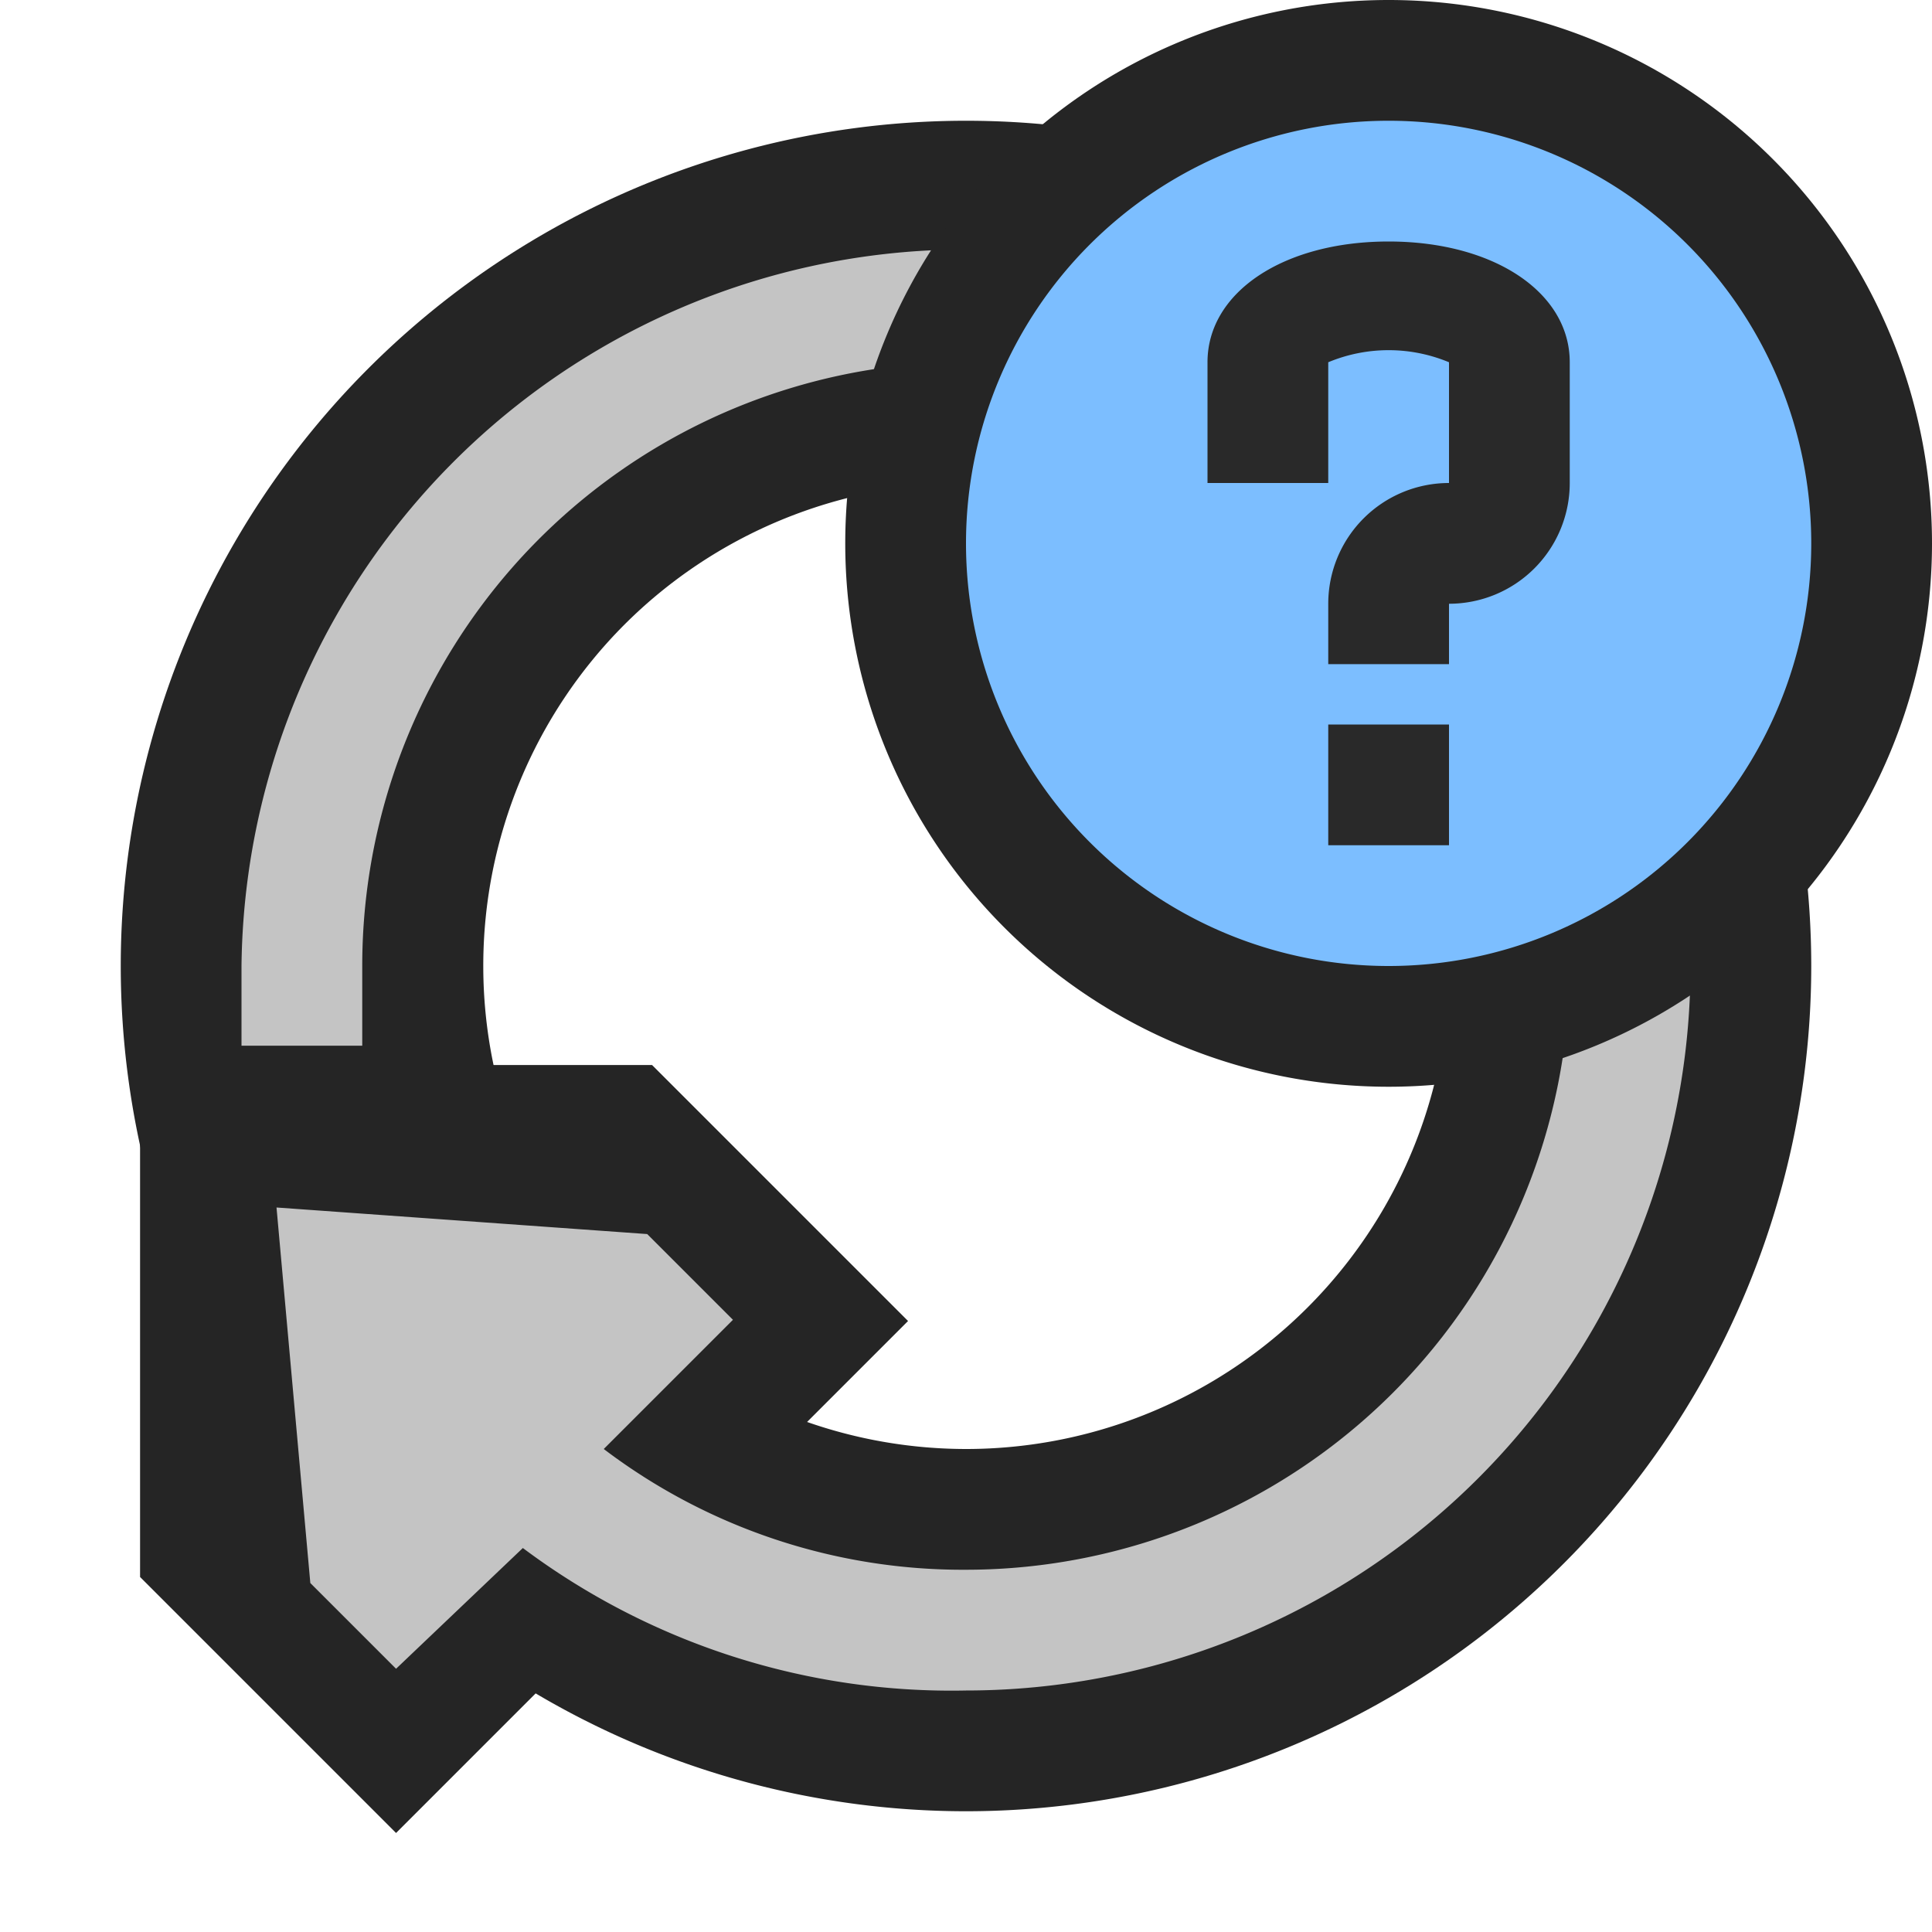 <svg ti:v="1" width="16" height="16" viewBox="0 0 16 16" xmlns="http://www.w3.org/2000/svg" xmlns:ti="urn:schemas-jetbrains-com:tisvg"><rect id="frame" width="16" height="16" fill="none"/><path d="M8 1a7.002 7.002 0 0 0-7 7 7.002 7.002 0 0 0 7 7 7.002 7.002 0 0 0 7-7 7 7 0 0 0-7-7zm0 11a4.001 4.001 0 0 1-2.828-6.828A4.001 4.001 0 0 1 12 8a4 4 0 0 1-4 4zm0 0" fill="#252525"/><path d="M1.16 8.82v4.24l2.12 2.12 4.24-4.24L5.4 8.82H1.16z" fill="#252525"/><path d="M3 8a5 5 0 0 1 9.17-2.76l.83-.49A6 6 0 0 0 2 8v.66h1V8zm0 0" fill="#C4C4C4"/><path d="M13 8a5.002 5.002 0 0 1-5 5 4.92 4.92 0 0 1-3-1l1.07-1.07-.71-.71L2.29 10l.28 3.11.71.71 1.05-1A5.921 5.921 0 0 0 8 14a6.002 6.002 0 0 0 6-6zm0 0" fill="#C4C4C4"/><path d="M16 4.5a4.5 4.5 0 1 1-9 0 4.5 4.5 0 0 1 9 0z" fill="#252525"/><path d="M15 4.5a3.5 3.5 0 1 1-7 0 3.5 3.5 0 0 1 7 0z" fill="#7CBEFF"/><path d="M12 5.5h-1V5a1 1 0 0 1 1-1V3a1.3 1.3 0 0 0-1 0v1h-1V3c0-.58.63-1 1.5-1s1.5.42 1.5 1v1a1 1 0 0 1-1 1zm0 .5h-1v1h1zm0 0" fill="#292929"/></svg>